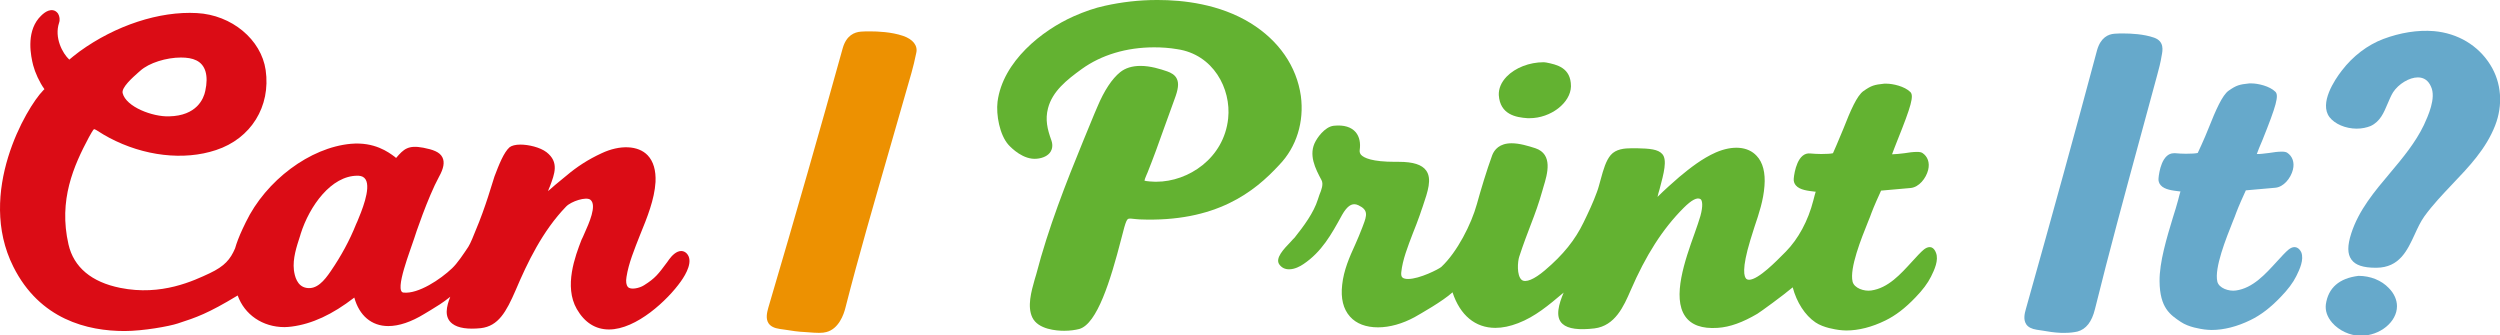 <?xml version="1.0" encoding="utf-8"?>
<!-- Generator: Adobe Illustrator 17.1.0, SVG Export Plug-In . SVG Version: 6.00 Build 0)  -->
<!DOCTYPE svg PUBLIC "-//W3C//DTD SVG 1.1//EN" "http://www.w3.org/Graphics/SVG/1.1/DTD/svg11.dtd">
<svg version="1.1" id="Layer_1" xmlns="http://www.w3.org/2000/svg" xmlns:xlink="http://www.w3.org/1999/xlink" x="0px" y="0px"
	 viewBox="0 0 956.1 128.3" enable-background="new 0 0 956.1 128.3" xml:space="preserve">
<g>
	<path fill="#DB0C15" d="M260.5,96c-1.8,0-3.5,1.7-4.6,3.2l-0.7,1c-3.5,4.7-4.6,6.2-8.9,8.9c-1.7,1.1-5.2,1.9-6.2,0.6
		c-0.6-0.7-0.8-2-0.5-3.8c0.8-5.2,3-10.5,5.2-16.1c2.7-6.6,5.5-13.5,5.9-20.2c0.2-4.4-0.8-7.9-3-10.2c-3.6-3.8-10.6-4.1-17.6-0.8
		c-5.2,2.4-9.5,5.2-13.5,8.6c-0.2,0.2-0.6,0.5-1.1,0.9c-2.3,1.9-4.3,3.5-5.9,5c0.2-0.6,0.4-1.2,0.7-1.8c1.8-4.8,3.6-9.3-1.3-13.1
		c-2.5-1.9-6.9-2.9-10-2.9c-1.9,0-3.3,0.4-4.1,1c-2.2,1.9-4.1,6.7-5.8,11.2c-0.8,2.3-3.3,11.5-7.3,20.9c-0.5,1.3-1.9,4.8-2.7,6
		c-1.8,2.7-4.1,6.2-6.2,8.2c-4.4,4.2-12.9,9.9-18.6,9.3c-3.7-0.4,2.9-16.8,4.1-20.7c0.2-0.8,5.2-15.7,9.5-23.6
		c1.8-3.2,2.2-5.6,1.3-7.4c-1-2.1-3.7-3-7.3-3.7c-5.8-1.1-7.5,0.5-10.4,3.9c-0.2-0.1-0.4-0.3-0.5-0.4c-2.4-1.8-7.8-5.8-16.8-5
		c-15.6,1.4-32.5,14-40.2,30c-0.4,0.9-0.8,1.7-1.2,2.5h0l0,0c-1.4,3-2.3,5.4-2.9,7.5c-1.8,4.2-4,6.8-9.7,9.5
		c-6,2.8-18.4,8.8-34.2,5.6c-11-2.2-17.8-7.9-19.8-16.6c-3.9-17,2-30.1,7.8-41c0.6-1,1.6-3,2-3.1c0.3,0,1.3,0.6,2.2,1.2
		c0.9,0.6,2.1,1.3,3.6,2.1c13.2,7,28.5,8.8,40.8,4.7C96,53,103.6,40.7,101.6,26.8C99.9,15.1,88.6,5.7,75.3,5
		C61,4.2,44.2,9.7,30.4,19.7c-1.6,1.2-3.1,2.4-3.9,3.1c-2.6-2.4-5.8-8.4-3.9-14.1c0.4-1.1,0.2-2.5-0.4-3.5c-0.5-0.7-1.2-1.2-2-1.3
		c-2.4-0.3-4.5,2.1-5.4,3.1c-4.8,5.8-3,14.5-2.1,18c0.7,2.7,2.4,6.5,4.3,9.1c-0.1,0.1-0.3,0.3-0.5,0.5C10.2,41-9.1,73.7,5.1,102
		c10.1,20.2,28.4,24.6,42.5,24.6c7.1,0,17.1-1.8,20.4-2.9c7.1-2.3,11.5-3.8,22.9-10.7c2.6,7.3,9.5,12.1,17.9,12.1
		c0.9,0,1.8-0.1,2.7-0.2c7.8-1,15.6-4.6,24-11.1c1.9,6.9,6.6,10.9,13,10.9c4.1,0,8.8-1.6,13.7-4.6c0.9-0.5,1.7-1,2.5-1.5
		c2.3-1.4,4.5-2.7,7.5-5.1c-1.4,3.6-2.5,7.8,0.8,10.3c2.2,1.7,6,2.2,10.9,1.7c6.7-0.8,9.7-6.2,13.3-14.5c4.5-10.6,10.3-22.7,19.3-32
		c1.9-2,7.7-3.9,9.3-2.6c2.6,2.1-0.6,9.1-2.3,12.9c-0.4,1-0.8,1.8-1.1,2.4c-2.4,6.2-6.8,17.8-1.8,26.5c3,5.2,7.2,7.8,12.3,7.8h0
		c10.5,0,22.5-11.3,27.5-18.4c2-2.8,4.9-7.9,2.2-10.7C262,96.3,261.3,96,260.5,96z M136.7,84.6l-0.5,1.1c-2.5,6.3-5.8,12.3-9.7,18
		c-2.5,3.7-5.4,7.1-9.3,6.4c-3.6-0.6-4.5-4.5-4.8-6.8c-0.5-4.4,1-8.9,2.4-13.2l0.2-0.7c3.4-10.7,11.7-22.2,21.7-22.2l0.4,0
		c1.3,0.1,2.1,0.5,2.7,1.4C142,72.1,138.1,81.2,136.7,84.6z M46.9,35.6c-0.5-2.2,4-6.1,5.9-7.8l0.8-0.7C57,24,63.7,22,69.2,22
		c2.3,0,4.3,0.3,5.9,1.1c3.5,1.7,4.7,5.8,3.4,11.7c-0.6,2.9-3.2,9.5-13.9,9.7C58.4,44.7,48.2,40.9,46.9,35.6z"/>
	<g>
		<path fill="#63B231" d="M497.5,36.7c-1.6-11.3-8.4-21.2-19.3-27.9C466.3,1.5,452.4,0,442.8,0l-0.4,0c-6.8,0-13.5,0.8-19.8,2.2
			c-3.8,0.8-7.8,2.2-11.9,4c-12.2,5.4-27.2,17.3-29.2,32.7c-0.6,5,0.8,12.7,4.2,16.5c1.2,1.3,5.7,5.8,10.8,5.3
			c2.4-0.2,4.4-1.2,5.3-2.7c0.5-0.8,1-2.3,0.3-4.3c-1.6-4.4-2.4-8-1.3-12.3c1.7-6.5,7.1-10.8,12.9-15c7.5-5.4,17.1-8.3,27.7-8.3
			c2.9,0,5.9,0.2,8.8,0.7c13.8,2,20.7,15.1,19.5,26.5c-1.6,15.2-15.2,24.2-27.5,24.2l-0.4,0c-3.3-0.1-4-0.4-4.1-0.4
			c0-0.3,0.3-1.1,0.6-1.8c0.2-0.4,0.4-0.9,0.6-1.4c2.2-5.5,4.2-11,6.1-16.4c1.4-3.9,2.8-7.7,4.2-11.6c1.4-3.7,1.7-6,0.9-7.7
			c-0.7-1.6-2.3-2.4-3.7-2.9c-2.6-0.9-6.4-2.1-10.2-2.1c-3.2,0-5.8,0.8-7.8,2.4c-3.1,2.5-6.1,7-8.7,13.2l-1.2,2.8
			c-1.4,3.4-2.8,6.8-4.2,10.2c-6.6,16.1-13.4,33.4-18,51.1c-0.2,0.6-0.4,1.3-0.6,2c-1.3,4.6-2.9,10.3-0.9,14.5
			c2.2,4.6,9.3,5.1,12.2,5.1c2.2,0,4.3-0.3,5.8-0.7c6.8-2,11.9-18.5,16-34.4c1.9-7.6,2.2-7.8,3.3-7.8c0.4,0,0.8,0,1.4,0.1
			c0.6,0.1,1.4,0.1,2.3,0.2c29.3,1.2,44-10.6,53.4-20.8C495.9,56.2,498.8,46.5,497.5,36.7z"/>
		<path fill="#63B231" d="M738,94.5c-1.6,0-3,1.6-4,2.6l-0.3,0.3c-0.8,0.8-1.6,1.8-2.5,2.7c-4.3,4.7-9.1,10.1-15.6,11
			c-2.7,0.4-6.5-0.9-7.1-3.4c-1.2-5.2,3.3-16.4,6-23.1c0.5-1.2,0.9-2.2,1.2-3.1c0.9-2.4,2.9-6.9,3.7-8.6c2-0.2,7.8-0.7,11.3-1
			c3.2-0.3,5.9-3.7,6.7-6.9c0.7-2.8-0.2-5.2-2.2-6.5c-0.5-0.3-1.1-0.4-2.1-0.4c-1.3,0-3.1,0.2-4.8,0.5c-1.7,0.2-3.4,0.4-4.5,0.4
			c-0.1,0-0.2,0-0.2,0c0.4-1.2,1.2-3.1,2-5.2c5.4-13.4,6.4-17.2,5-18.6c-2.2-2.2-6.7-3.2-9.2-3.2c-0.3,0-0.6,0-0.8,0
			c-3.8,0.4-4.9,0.7-7.9,2.8c-2.5,1.7-5,7.5-7.7,14.4c-0.5,1.1-0.9,2.2-1.3,3.1c-0.6,1.5-2.1,5-2.7,6.3c-0.8,0.2-2.4,0.3-4.5,0.3
			c-1.5,0-2.9-0.1-4.1-0.2c-4.9-0.6-6.2,7.2-6.4,9.6c-0.1,1,0.2,1.9,0.8,2.6c1.5,1.8,4.8,2.1,7.3,2.4c0.1,0,0.2,0,0.3,0
			c-0.2,0.8-0.6,1.9-0.9,3.3c-2,7.9-5.8,14.8-10.5,19.6l-0.9,0.9c-2.4,2.4-9.6,9.9-13.2,9.9c-0.4,0-0.7-0.1-1-0.3
			c-0.9-0.8-1.9-3.7,1.5-14.9c0.5-1.7,1.1-3.4,1.6-5.1c1.7-5,3.4-10.1,3.8-15.6c0.4-5-0.6-9-3-11.5c-3.3-3.6-9.1-4.1-15.6-1.3
			c-5.2,2.3-9.8,5.9-14,9.4c-2.4,2.1-5.5,4.8-8.3,7.6c0.2-1,0.5-2,0.8-3c1.6-6,3-11.2,1-13.4c-1.6-1.8-4.7-2.1-9.8-2.2l-1.8,0
			c-2.9,0-6.1,0.3-8.1,2.6c-1.8,2.1-2.8,5.5-3.8,9.2c-0.5,1.7-0.9,3.5-1.5,5c-1.4,3.9-3.3,7.9-5.1,11.6c-3.2,6.6-7.7,12.3-14.8,18.3
			c-4,3.4-7.4,4.9-8.9,3.6c-1.9-1.7-1.5-7-0.9-8.8c1.6-4.9,3.1-8.8,4.4-12.2c1.7-4.4,3.1-8.2,4.5-13.2l0.4-1.4
			c1.5-4.9,3.7-12.4-3.1-14.7c-2.8-0.9-6.1-1.9-9.1-1.9c-4.7,0-6.6,2.5-7.4,4.5c-2.1,5.7-4.5,13.7-5.9,18.8
			c-2.1,7.6-7.5,18.3-13.6,24c-0.9,0.8-8.3,4.6-12.7,4.6c-0.7,0-1.7-0.1-2.2-0.6c-0.4-0.4-0.5-1.1-0.4-2c0.5-4.8,2.5-9.8,4.4-14.8
			c1-2.5,1.9-4.8,2.7-7.1c0.4-1.1,0.7-2.2,1.1-3.2c2-5.9,3.6-10.6,1.3-13.8c-1.6-2.2-4.9-3.3-10.4-3.3l-1.4,0
			c-8.9,0-12-1.5-13.1-2.7c-0.4-0.5-0.6-1.1-0.5-1.8c0.4-2.7-0.1-5.1-1.5-6.8c-1.7-2-4.5-2.9-8.4-2.5c-3.7,0.4-6.6,5.2-6.9,5.8
			c-3,5.2-0.1,10.7,2.2,15c0.8,1.5,0,3.7-0.8,5.6c-0.2,0.6-0.4,1.2-0.6,1.8c-1.6,5.1-5.4,10.2-8.9,14.6l-0.2,0.2
			c-0.3,0.3-0.8,0.8-1.3,1.4c-2.6,2.7-6.1,6.3-4.3,8.7c0.9,1.2,2.1,1.8,3.7,1.8c2.1,0,4.2-1.1,5.5-2c7-4.7,10.7-11.4,14.6-18.5
			l0.1-0.2c2.1-3.7,4-4.9,6.3-3.8c3.8,1.8,3.3,3.8,1.8,7.7l-0.3,0.8c-0.8,2.2-1.8,4.4-2.7,6.5c-2.2,4.8-4.4,9.8-5,15.4
			c-0.6,5.2,0.4,9.3,3,12.2c2.4,2.7,6.1,4.1,10.7,4.1c4.5,0,9.4-1.4,14-3.9c2.1-1.2,10.8-6.1,14.5-9.5c2.9,8.8,8.7,13.6,16.4,13.6
			c2.7,0,5.6-0.6,8.7-1.8c6.5-2.5,11.6-6.8,17.4-11.7c-1.8,4.3-3.4,9.4-0.4,12c2.1,1.9,6.3,2.4,12.2,1.7c7.9-1,11.2-8.5,13.8-14.5
			c5.8-13.4,12.2-23.5,20.3-31.6c3-3,5.2-4.2,6.5-3.3c0.6,0.5,1,2.4-0.1,6.4c-0.5,1.8-1.3,4-2.2,6.6c-3.7,10.3-8.7,24.5-3.6,31.8
			c2.3,3.3,6.4,4.8,12.4,4.4c4.7-0.3,9.6-2.1,15.2-5.4c1.3-0.8,9.7-6.9,13.5-10.1c1.5,5.7,4.7,10.7,8.7,13.4c3.1,2.1,7.7,2.7,9,2.9
			c0.9,0.1,1.9,0.2,2.8,0.2c4.7,0,9.8-1.3,14.9-3.8c3.9-1.9,7.6-4.7,11.6-8.9c2.7-2.8,4.6-5.3,5.9-7.9c1.3-2.6,3-6.3,1.9-9.1
			C739.7,94.8,738.6,94.5,738,94.5z"/>
		<path fill="#63B231" d="M584.2,45.2c0.3,0,0.6,0,0.8,0c8.1,0,15.7-5.9,15.8-12.2c0-7.2-5.5-8.3-9.5-9.1l-0.9-0.1
			c-5.5,0-10.9,2.1-14.2,5.5c-2.1,2.2-3.1,4.6-3,7.1C573.7,43.8,579.7,44.9,584.2,45.2z"/>
	</g>
	<path fill="#ED9101" d="M345.3,13.7c-4.4-1.5-9.7-1.7-12.5-1.7c-1.3,0-2.5,0-3.6,0.1c-2.4,0.2-5.5,1.4-6.9,6.3
		c-8.6,31-17.9,63.5-28.5,99.4c-0.5,1.8-1,4.1,0.1,5.8c0.8,1.2,2.2,1.9,4.3,2.2l2.1,0.3c2.4,0.4,5.1,0.8,7.7,0.9
		c0.4,0,0.9,0.1,1.4,0.1c1.2,0.1,2.6,0.2,3.8,0.2c1.2,0,2.1-0.1,2.8-0.3c4.8-1.2,6.7-6.8,7.3-9.2c5.1-20,11-40.2,16.6-59.7
		c2.9-10.1,5.8-20.2,8.7-30.3c0.6-2.2,1.3-4.9,1.8-7.5C351.1,17.5,349.2,15,345.3,13.7z"/>
	<g>
		<path fill="#66A9CB" d="M952.4,24.8c-4.6-7.4-12.4-12.1-21.6-12.9c-6.2-0.5-12.9,0.6-19.3,3c-6.1,2.3-11.7,6.6-15.9,12.1
			c-2.8,3.6-8.7,12.5-4.7,17.8c2,2.6,6.1,4.4,10.4,4.4c2,0,3.8-0.4,5.3-1c3.7-1.7,5.1-5.2,6.5-8.5c0.7-1.6,1.3-3.1,2.1-4.4
			c2.1-3.2,6.2-5.7,9.5-5.7c2.3,0,4,1.2,5,3.5c2.1,4.4-1.2,11.4-2.7,14.7c-3.2,6.7-8.1,12.6-12.9,18.3c-5.9,7-12,14.2-14.9,23.2
			c-1.5,4.7-1.5,7.8,0.1,10c1.5,2.1,4.5,3.1,9.3,3.1l0.3,0c8.7-0.1,11.7-6.5,14.6-12.8c1.1-2.4,2.2-4.8,3.7-6.9
			c3.2-4.4,7-8.4,10.7-12.3c6.3-6.6,12.8-13.4,16.3-22.3C957.3,40.2,956.7,31.7,952.4,24.8z"/>
		<path fill="#66A9CB" d="M902,105.5c-7.4,0.9-11.6,4.6-12.5,10.9c-0.3,2.4,0.5,4.8,2.4,7c2.6,3,6.8,5,10.9,5h0.1
			c7.3,0,13.8-5.3,13.8-11.3c0-2.4-1.1-4.9-3.1-6.9C910.8,107.2,906.5,105.5,902,105.5z M902.9,127.1L902.9,127.1L902.9,127.1
			L902.9,127.1z"/>
		<path fill="#66A9CB" d="M877.5,94.5c-1.6,0-3,1.6-4,2.6l-0.3,0.3c-0.8,0.8-1.6,1.8-2.5,2.7c-4.3,4.7-9.1,10.1-15.6,11
			c-2.7,0.4-6.5-0.9-7.1-3.4c-1.2-5.2,3.3-16.4,6-23.2c0.5-1.2,0.9-2.2,1.2-3.1c0.9-2.4,2.9-6.9,3.7-8.6c2-0.2,7.8-0.7,11.3-1
			c3.2-0.3,5.9-3.7,6.7-6.9c0.7-2.8-0.2-5.2-2.2-6.5c-0.5-0.3-1.1-0.4-2.1-0.4c-1.3,0-3.1,0.2-4.8,0.5c-1.8,0.2-3.7,0.5-4.7,0.4
			c0.4-1.2,1.2-3.1,2.1-5.2c5.4-13.4,6.4-17.2,5-18.6c-2.2-2.2-6.7-3.2-9.2-3.2c-0.3,0-0.6,0-0.8,0c-3.8,0.4-4.9,0.7-7.9,2.8
			c-2.4,1.7-4.9,7.4-7.6,14.2c-0.5,1.3-1,2.4-1.4,3.4c-0.6,1.5-2.2,4.9-2.8,6.2c-0.8,0.2-2.4,0.3-4.5,0.3c-1.5,0-2.9-0.1-4.1-0.2
			c-0.2,0-0.3,0-0.5,0c-4.6,0-5.7,7.3-5.9,9.6c-0.1,1,0.2,1.9,0.8,2.6c1.5,1.8,4.8,2.1,7.3,2.4c0.1,0,0.2,0,0.3,0
			c-0.2,0.8-0.6,1.9-0.9,3.3c-0.5,1.9-1.2,4.2-2,6.7c-2.3,7.6-5.2,17.1-5.1,24.4c0.1,10.2,4.1,12.8,8.1,15.5c3.1,2.1,7.7,2.7,9,2.9
			c0.9,0.1,1.9,0.2,2.8,0.2c4.7,0,9.8-1.3,14.9-3.8c3.9-1.9,7.6-4.7,11.6-8.9c2.7-2.8,4.6-5.3,5.9-7.9c1.3-2.6,3-6.3,1.9-9.1
			C879.3,94.8,878.1,94.5,877.5,94.5z"/>
		<path fill="#66A9CB" d="M823.8,14.4c-4-1.4-9-1.6-11.6-1.6c-1.3,0-2.5,0-3.6,0.1c-2.3,0.2-5.2,1.4-6.6,6.3
			c-8.2,30.7-17.1,63-27.2,98.9c-0.6,2-1,4.2,0.1,5.9c0.7,1.1,2.1,1.8,4,2.1l2,0.3c2.2,0.4,4.8,0.8,7.3,0.9c0.5,0,1.1,0,1.6,0
			c1.8,0,3.3-0.2,4.7-0.5c3.3-0.9,5.5-3.7,6.7-8.6c5.4-21.8,11.4-43.9,17.2-65.2c2.2-8.1,4.4-16.2,6.6-24.3c0.6-2.2,1.3-4.8,1.7-7.4
			C827.1,19.3,827.8,15.8,823.8,14.4z"/>
	</g>
</g>
</svg>
